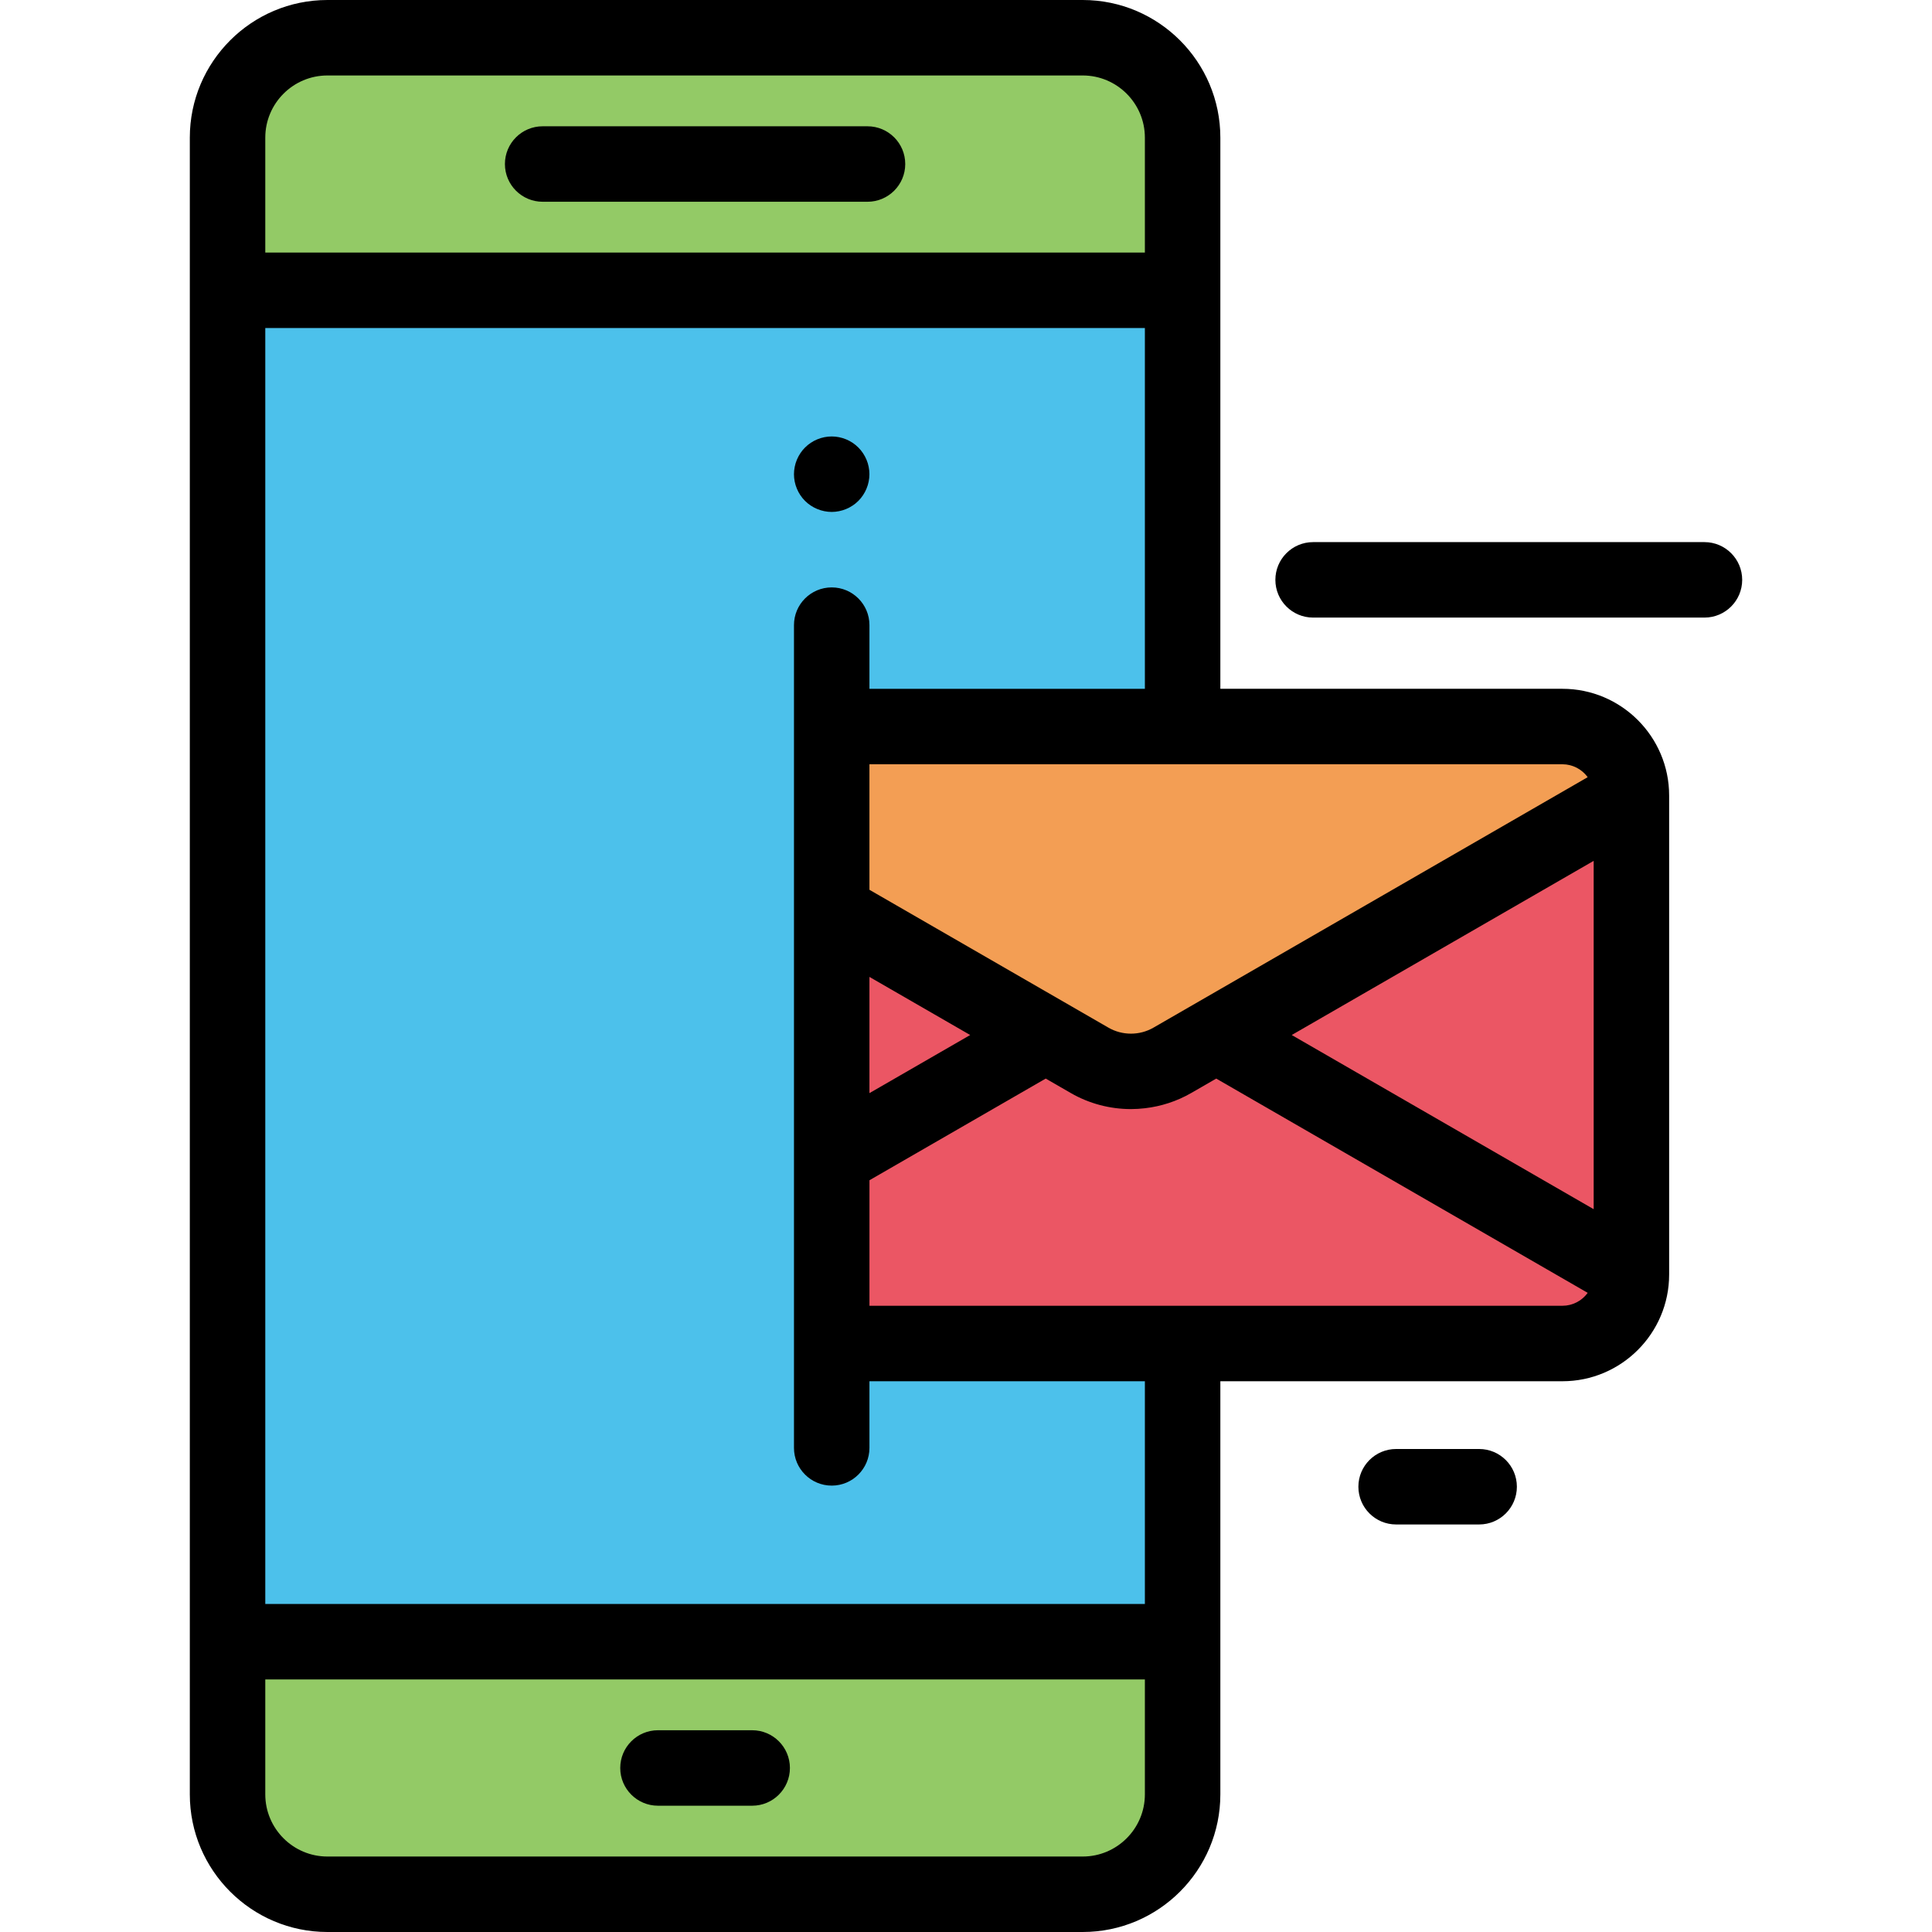 <?xml version="1.0" encoding="iso-8859-1"?>
<!-- Generator: Adobe Illustrator 19.0.0, SVG Export Plug-In . SVG Version: 6.00 Build 0)  -->
<svg version="1.1" id="Capa_1" xmlns="http://www.w3.org/2000/svg" xmlns:xlink="http://www.w3.org/1999/xlink" x="0px" y="0px"
	 viewBox="0 0 512.001 512.001" style="enable-background:new 0 0 512.001 512.001;" xml:space="preserve">
<g>
	<path style="fill:#4CC1EB;" d="M302.772,496.741c-0.68,0.508-1.384,0.985-2.112,1.427
		C301.388,497.725,302.092,497.249,302.772,496.741z"/>
	<path style="fill:#4CC1EB;" d="M300.66,498.167c-0.728,0.442-1.479,0.85-2.25,1.222C299.181,499.018,299.932,498.61,300.66,498.167
		z"/>
	<path style="fill:#4CC1EB;" d="M61.909,484.63c-0.594-1.622-1.033-3.318-1.301-5.071C60.876,481.312,61.316,483.008,61.909,484.63z
		"/>
	<path style="fill:#4CC1EB;" d="M311.325,485.832c-1.005,2.375-2.346,4.573-3.965,6.535
		C308.979,490.405,310.32,488.207,311.325,485.832z"/>
	<path style="fill:#4CC1EB;" d="M304.732,495.123c0.94-0.855,1.819-1.776,2.628-2.757
		C306.551,493.347,305.673,494.268,304.732,495.123z"/>
	<path style="fill:#4CC1EB;" d="M66.348,492.366c0.809,0.981,1.688,1.902,2.628,2.757C68.036,494.268,67.157,493.347,66.348,492.366
		z"/>
	<path style="fill:#4CC1EB;" d="M66.348,492.366c-1.618-1.961-2.96-4.159-3.965-6.535C63.388,488.207,64.73,490.405,66.348,492.366z
		"/>
	<path style="fill:#4CC1EB;" d="M313.101,479.559c-0.268,1.753-0.708,3.449-1.302,5.071
		C312.393,483.008,312.833,481.312,313.101,479.559z"/>
	<path style="fill:#4CC1EB;" d="M75.299,499.39c-0.771-0.372-1.522-0.78-2.25-1.222C73.776,498.61,74.527,499.018,75.299,499.39z"/>
	<path style="fill:#4CC1EB;" d="M73.049,498.167c-0.728-0.442-1.432-0.918-2.112-1.427
		C71.616,497.249,72.321,497.725,73.049,498.167z"/>
	<polygon style="fill:#4CC1EB;" points="313.406,356.045 220.412,356.045 220.412,241.579 220.412,192.537 313.406,192.537 
		313.406,76.934 60.303,76.934 60.303,435.066 313.406,435.066 	"/>
	<path style="fill:#4CC1EB;" d="M80.16,501.167c-1.692-0.435-3.318-1.033-4.861-1.777C76.842,500.133,78.468,500.731,80.16,501.167z
		"/>
	<path style="fill:#4CC1EB;" d="M84.069,501.863c-0.89-0.09-1.767-0.225-2.628-0.401C82.302,501.638,83.179,501.773,84.069,501.863z
		"/>
	<path style="fill:#4CC1EB;" d="M292.268,501.462c-0.862,0.176-1.739,0.311-2.628,0.401
		C290.53,501.773,291.407,501.638,292.268,501.462z"/>
	<path style="fill:#4CC1EB;" d="M298.41,499.39c-1.543,0.743-3.169,1.342-4.861,1.777
		C295.241,500.731,296.867,500.133,298.41,499.39z"/>
</g>
<g>
	<path style="fill:#93CA66;" d="M313.406,36.473L313.406,36.473c0-14.621-11.852-26.473-26.472-26.473H86.776
		c-14.62,0-26.472,11.852-26.472,26.472l0,0v40.462h253.102V36.473z"/>
	<path style="fill:#93CA66;" d="M61.909,484.63c0.148,0.406,0.306,0.806,0.474,1.202c1.005,2.375,2.346,4.573,3.965,6.535
		c0.809,0.981,1.688,1.902,2.628,2.757c0.627,0.57,1.281,1.11,1.96,1.618c0.68,0.508,1.384,0.985,2.112,1.427s1.479,0.85,2.25,1.222
		c1.543,0.743,3.169,1.342,4.861,1.777c0.423,0.109,0.85,0.208,1.281,0.296c0.862,0.176,1.739,0.311,2.628,0.401
		c0.89,0.09,1.793,0.137,2.707,0.137h200.157c0.914,0,1.817-0.046,2.707-0.137s1.767-0.225,2.628-0.401
		c0.431-0.088,0.858-0.187,1.281-0.296c1.692-0.435,3.318-1.033,4.861-1.777c0.771-0.372,1.522-0.78,2.25-1.222
		s1.432-0.918,2.112-1.427c0.679-0.508,1.334-1.048,1.96-1.618c0.94-0.855,1.819-1.776,2.628-2.757
		c1.619-1.961,2.96-4.159,3.965-6.535c0.167-0.396,0.325-0.797,0.474-1.202c0.594-1.622,1.034-3.318,1.302-5.071
		c0.201-1.314,0.305-2.661,0.305-4.031v-40.462H60.303v40.462c0,1.371,0.104,2.717,0.305,4.031
		C60.876,481.312,61.316,483.008,61.909,484.63z"/>
</g>
<path style="fill:#EB5664;" d="M310.678,281.001c-6.783,3.913-15.138,3.913-21.921,0l-68.345-39.423v114.466h92.993h100.649
	c10.099,0,18.286-8.187,18.286-18.286V210.823L310.678,281.001z"/>
<path style="fill:#F39E54;" d="M220.412,241.579l68.345,39.423c6.783,3.913,15.138,3.913,21.921,0l121.663-70.178
	c0-0.631-0.032-1.255-0.094-1.87c-0.812-7.991-6.769-14.462-14.507-16.045c-1.19-0.244-2.423-0.372-3.685-0.372H313.406h-92.993
	v49.042H220.412z"/>
<path d="M50.303,76.935v358.131v40.462c0,20.111,16.361,36.473,36.473,36.473h200.157c20.111,0,36.473-16.361,36.473-36.473v-40.462
	v-69.021h90.649c15.597,0,28.286-12.689,28.286-28.286V210.823c0-15.597-12.689-28.286-28.286-28.286h-90.649V76.935V36.473
	C323.405,16.361,307.044,0,286.933,0H86.775C66.664,0,50.303,16.361,50.303,36.473V76.935z M303.405,475.527
	c0,9.083-7.39,16.473-16.473,16.473H86.775c-9.083,0-16.473-7.39-16.473-16.473v-30.462h233.103V475.527z M420.27,343.221
	c-0.074,0.084-0.148,0.167-0.226,0.248c-0.137,0.143-0.28,0.28-0.426,0.413c-0.073,0.066-0.144,0.135-0.219,0.199
	c-0.204,0.173-0.416,0.336-0.636,0.488c-0.023,0.016-0.045,0.035-0.068,0.051c-0.246,0.167-0.502,0.318-0.765,0.458
	c-0.079,0.042-0.162,0.077-0.242,0.117c-0.189,0.093-0.38,0.181-0.576,0.259c-0.101,0.04-0.204,0.076-0.307,0.113
	c-0.186,0.066-0.375,0.125-0.567,0.177c-0.107,0.029-0.215,0.058-0.323,0.083c-0.205,0.047-0.413,0.084-0.623,0.115
	c-0.098,0.015-0.194,0.033-0.293,0.045c-0.309,0.035-0.623,0.057-0.941,0.057h-90.649h-20h-72.993v-33.266l46.711-26.944
	l6.638,3.829c4.921,2.839,10.438,4.258,15.956,4.258c1.232,0,2.463-0.082,3.688-0.223c4.263-0.492,8.447-1.829,12.27-4.034
	l6.637-3.829l1.093,0.631l97.347,56.152c-0.04,0.055-0.081,0.11-0.123,0.164C420.514,342.933,420.395,343.079,420.27,343.221z
	 M230.412,289.691v-30.8l26.698,15.4L230.412,289.691z M422.341,320.446l-80.015-46.155l80.015-46.155L422.341,320.446
	L422.341,320.446z M414.055,202.537c0.319,0,0.632,0.022,0.941,0.057c0.099,0.011,0.196,0.03,0.294,0.045
	c0.21,0.031,0.417,0.068,0.622,0.115c0.109,0.025,0.217,0.054,0.325,0.084c0.192,0.052,0.38,0.112,0.566,0.177
	c0.103,0.036,0.206,0.073,0.307,0.113c0.197,0.078,0.388,0.166,0.576,0.259c0.08,0.039,0.163,0.075,0.242,0.117
	c0.263,0.14,0.52,0.291,0.765,0.458c0.024,0.016,0.045,0.035,0.068,0.051c0.22,0.153,0.432,0.315,0.636,0.488
	c0.076,0.064,0.147,0.134,0.221,0.201c0.146,0.133,0.289,0.269,0.425,0.412c0.077,0.081,0.152,0.164,0.226,0.248
	c0.125,0.142,0.245,0.289,0.36,0.439c0.042,0.054,0.082,0.109,0.123,0.164l-97.347,56.153l-1.093,0.63l-16.631,9.593
	c-3.679,2.12-8.249,2.122-11.928,0l-16.63-9.593l-46.711-26.945v-33.265h72.993h20h90.65V202.537z M70.303,36.473
	C70.303,27.39,77.692,20,86.775,20h200.157c9.083,0,16.473,7.39,16.473,16.473v30.462H70.303V36.473z M303.405,86.935v95.603
	h-72.993v-16.87c0-5.522-4.478-10-10-10s-10,4.478-10,10v26.87v49.041v65.425v49.042v27.657c0,5.522,4.478,10,10,10s10-4.478,10-10
	v-17.657h72.993v59.021H70.303V86.935H303.405z"/>
<path d="M229.898,33.467h-86.089c-5.522,0-10,4.478-10,10s4.478,10,10,10h86.089c5.522,0,10-4.478,10-10
	S235.421,33.467,229.898,33.467z"/>
<path d="M174.371,478.533h24.966c5.522,0,10-4.478,10-10s-4.478-10-10-10h-24.966c-5.522,0-10,4.478-10,10
	S168.849,478.533,174.371,478.533z"/>
<path d="M461.699,153.667c0-5.522-4.478-10-10-10H347.988c-5.522,0-10,4.478-10,10s4.478,10,10,10h103.711
	C457.222,163.667,461.699,159.189,461.699,153.667z"/>
<path d="M369.988,384c-5.522,0-10,4.478-10,10s4.478,10,10,10h22c5.522,0,10-4.478,10-10s-4.478-10-10-10H369.988z"/>
<path d="M214.86,133.979c0.54,0.36,1.12,0.67,1.73,0.92c0.6,0.25,1.229,0.44,1.87,0.57c0.64,0.13,1.3,0.2,1.95,0.2
	c0.649,0,1.31-0.07,1.949-0.2c0.641-0.13,1.271-0.32,1.87-0.57c0.61-0.25,1.19-0.56,1.73-0.92c0.55-0.359,1.06-0.779,1.52-1.239
	s0.88-0.971,1.24-1.521c0.36-0.54,0.67-1.12,0.92-1.729c0.25-0.601,0.45-1.23,0.57-1.87c0.13-0.641,0.2-1.301,0.2-1.95
	c0-0.65-0.07-1.311-0.2-1.96c-0.12-0.641-0.32-1.271-0.57-1.87s-0.56-1.18-0.92-1.72c-0.36-0.551-0.78-1.061-1.24-1.521
	s-0.97-0.88-1.52-1.25c-0.54-0.359-1.12-0.67-1.73-0.92c-0.6-0.25-1.229-0.439-1.87-0.57c-1.279-0.26-2.609-0.26-3.899,0
	c-0.641,0.131-1.271,0.32-1.87,0.57c-0.61,0.25-1.19,0.561-1.73,0.92c-0.55,0.37-1.06,0.79-1.52,1.25s-0.88,0.97-1.24,1.521
	c-0.359,0.54-0.67,1.12-0.92,1.72s-0.45,1.229-0.57,1.87c-0.13,0.649-0.199,1.31-0.199,1.96c0,2.63,1.069,5.21,2.93,7.07
	C213.801,133.2,214.311,133.62,214.86,133.979z"/>
<g>
</g>
<g>
</g>
<g>
</g>
<g>
</g>
<g>
</g>
<g>
</g>
<g>
</g>
<g>
</g>
<g>
</g>
<g>
</g>
<g>
</g>
<g>
</g>
<g>
</g>
<g>
</g>
<g>
</g>
</svg>
